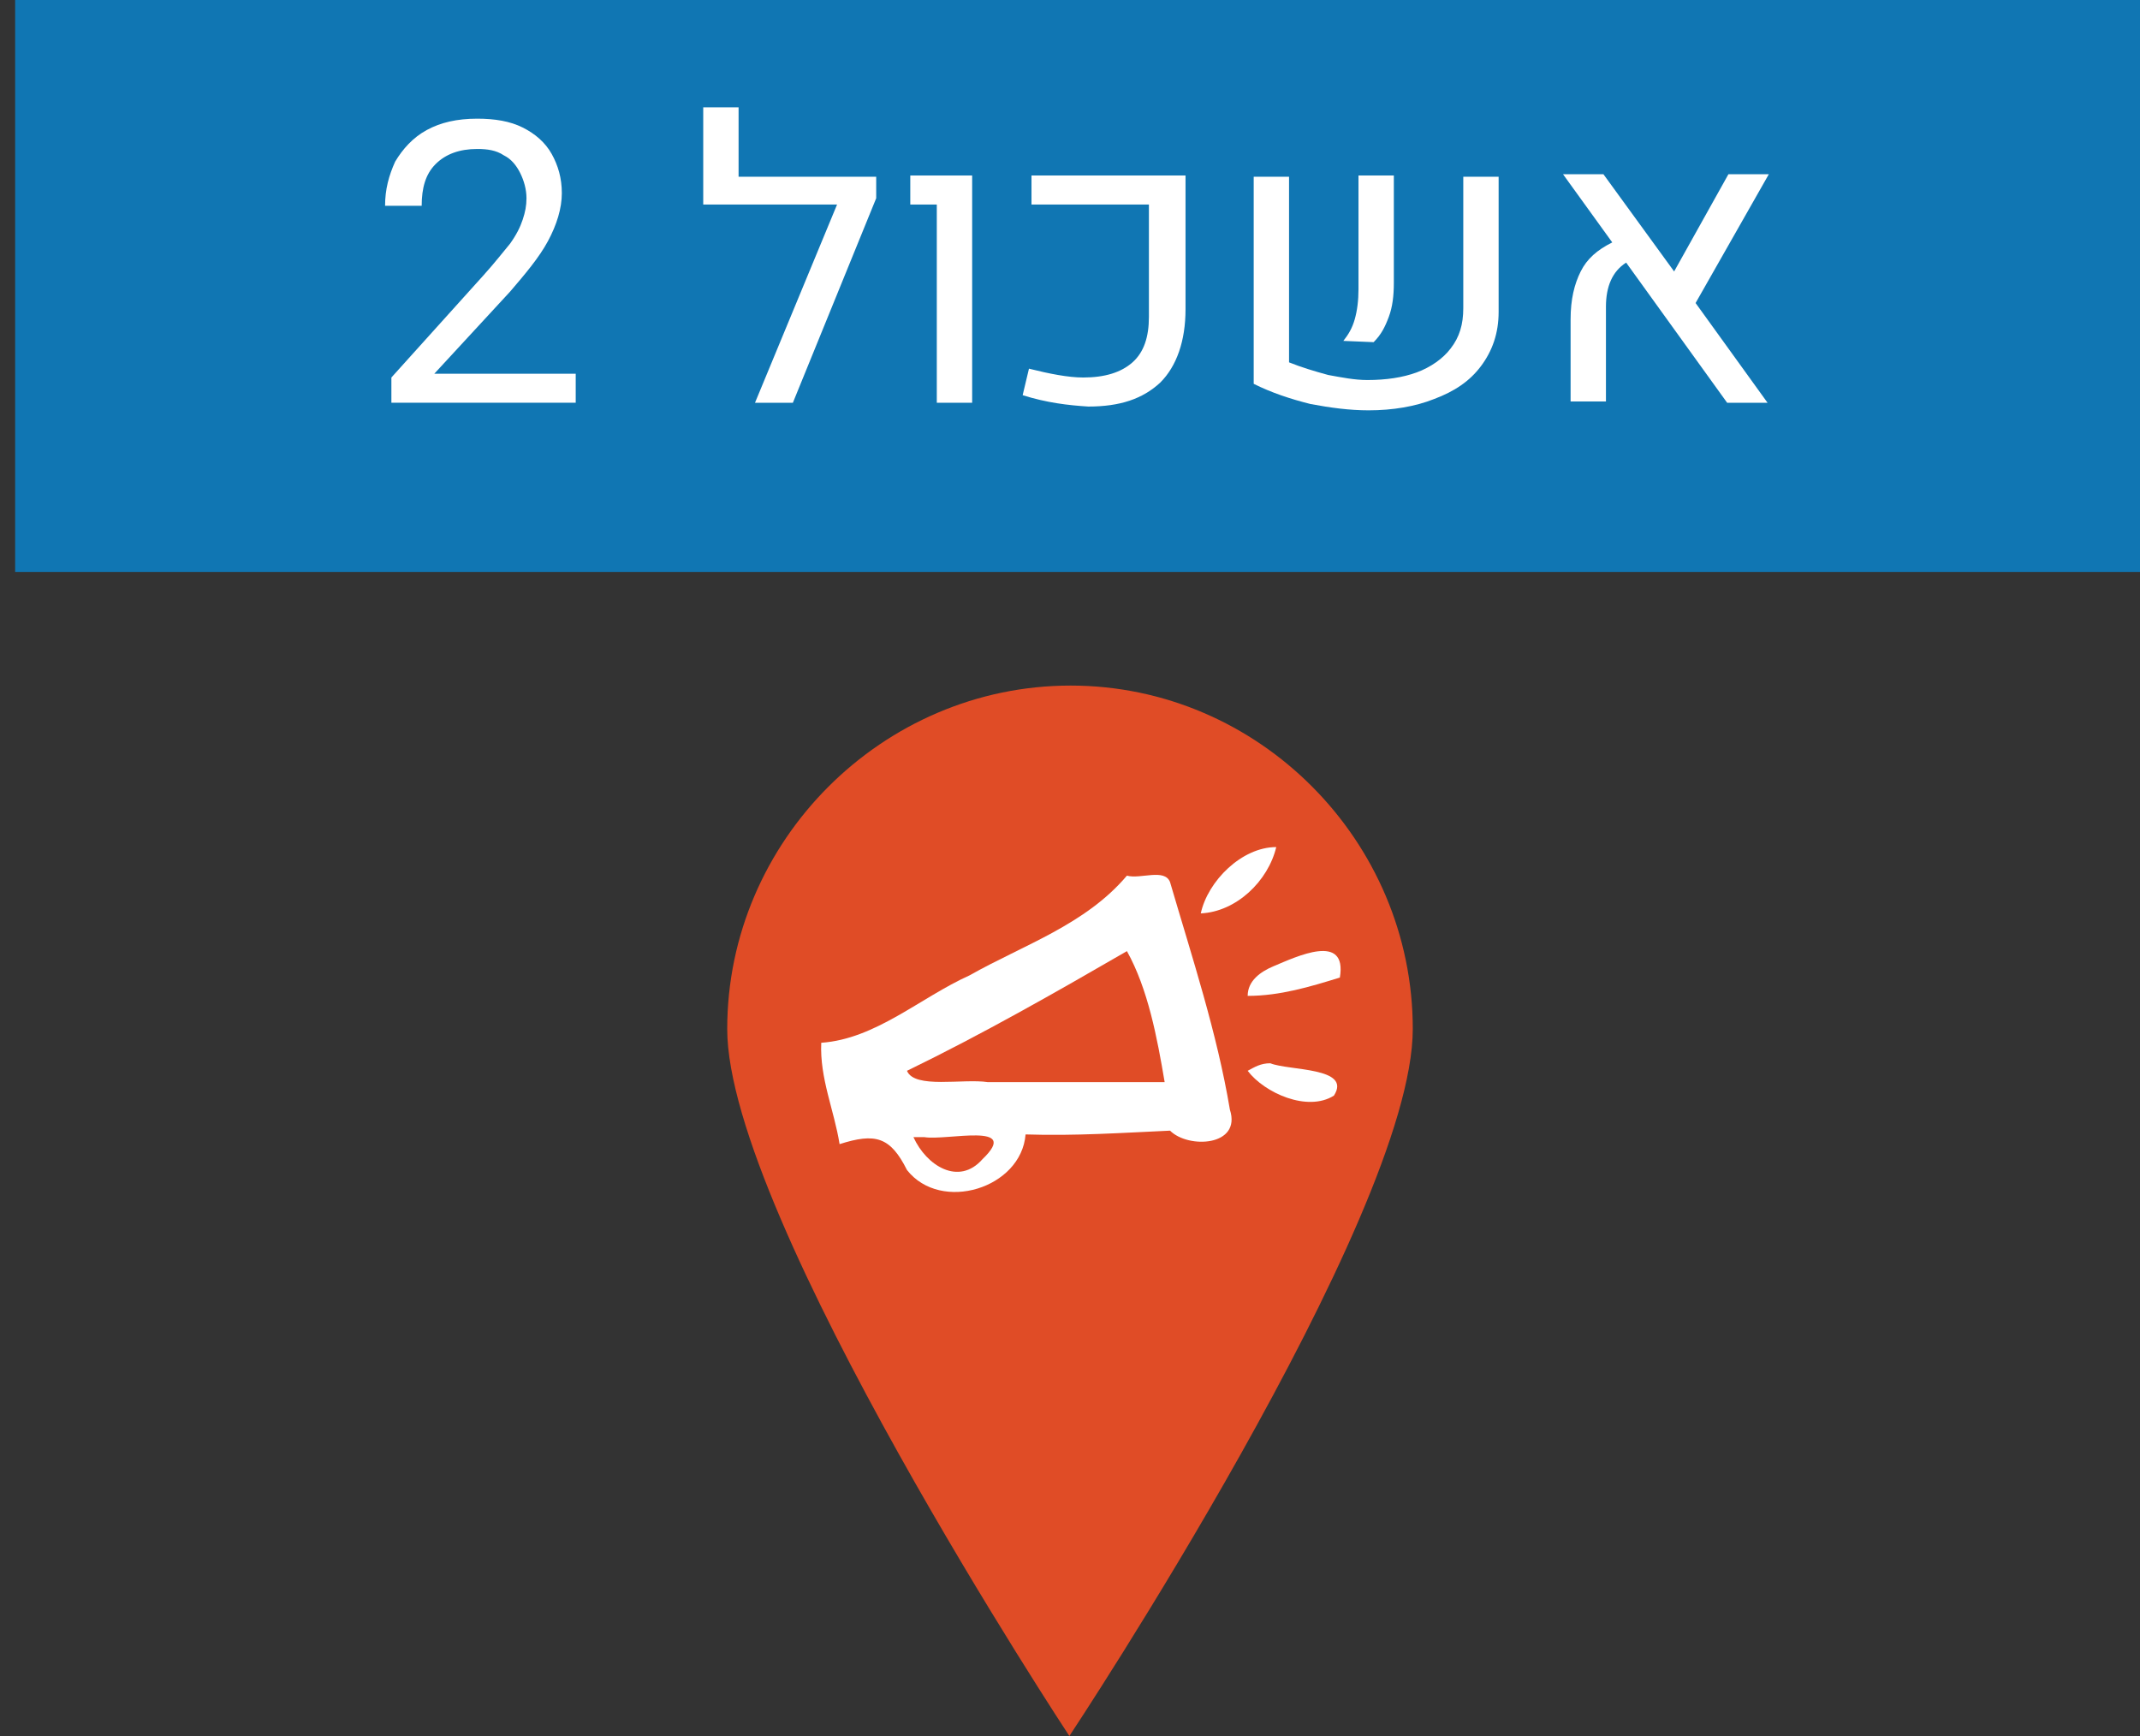 <?xml version="1.0" encoding="UTF-8" standalone="no"?>
<svg
   xmlns:dc="http://purl.org/dc/elements/1.1/"
   xmlns:cc="http://creativecommons.org/ns#"
   xmlns:rdf="http://www.w3.org/1999/02/22-rdf-syntax-ns#"
   xmlns:svg="http://www.w3.org/2000/svg"
   xmlns="http://www.w3.org/2000/svg"
   version="1.1"
   id="svg4894"
   viewBox="0 0 169.5 137.5"
   height="137.5"
   width="169.5">
  <rect x="0" y="0" width="169.5" height="137.5" fill="#333333" stroke="none"/>
  <defs
     id="defs4896" />
  <path
     style="fill:#e04c26;fill-opacity:1"
     d="m 111.9,81.5 c 0,15 -27.2,56 -27.2,56 0,0 -27.1,-41.1 -27.1,-56 0,-14.9 12.3,-27.2 27.2,-27.2 14.9,0 27.1,12.3 27.1,27.2"
     class="st3"
     id="path443_2_" />
  <g
     transform="matrix(0.427,0,0,0.427,-471.051,-805.824)"
     id="g4679-4-9_4_">
    <path
       style="fill:#ffffff;enable-background:new"
       d="m 1325.9,2056.6 c 6.6,-0.3 12.5,-6 14,-12.3 -6.4,0 -12.7,6.3 -14,12.3 z m -13.7,-7 c -7.7,9.1 -19.1,12.8 -29.2,18.5 -9.1,4.1 -17.4,11.8 -27.5,12.5 -0.3,6.6 2.4,12.5 3.4,18.8 6.6,-2.1 9.4,-1.4 12.5,4.8 6.3,8 21.2,3.4 22,-6.6 9.1,0.3 18.1,-0.3 26.8,-0.7 3.4,3.4 13.3,2.9 11.1,-3.9 -2.4,-14.3 -7,-28.2 -11.1,-42.2 -1,-2.6 -5.5,-0.5 -8,-1.2 z"
       class="st18"
       id="path6-3-7_4_" />
    <path
       style="fill:#e04c26;fill-opacity:1"
       d="m 1312.2,2063.6 c -13.3,7.7 -26.8,15.4 -40.8,22.2 1.4,3.4 10.4,1.4 15,2.1 10.8,0 22,0 32.8,0 -1.4,-8.3 -3.1,-17.3 -7,-24.3 z"
       class="st3"
       id="path8-6-3_4_" />
    <path
       style="fill:#ffffff;enable-background:new"
       d="m 1334.6,2071.9 c 6,0 11.6,-1.7 17.1,-3.4 1.4,-8.4 -8,-3.9 -12.3,-2.1 -2.4,1 -4.8,2.7 -4.8,5.5 m 0,13.9 c 3.1,4.1 11.1,7.7 16,4.6 3.4,-5.3 -8.4,-4.6 -11.8,-6 -1.8,0 -2.9,0.7 -4.2,1.4 l 0,0 z"
       class="st18"
       id="path10-3-4_4_" />
    <path
       style="fill:#e04c26;fill-opacity:1"
       d="m 1272.6,2098.1 c 2.4,5.3 8.4,9.1 12.8,4.1 7.3,-7 -6.6,-3.4 -10.8,-4.1 -0.7,0 -1.3,0 -2,0 z"
       class="st3"
       id="path12-1-9_4_" />
  </g>
  <rect
     style="fill:#1076b3"
     height="45.3"
     width="168.3"
     class="st39"
     y="0"
     x="1.2"
     id="rect313_1_" />
  <g
     transform="translate(-621.3,-1140)"
     id="g626">
    <path
       style="fill:#ffffff"
       id="path628"
       d="m 652.3,1171.9 0,-2 7.3,-8.1 c 0.9,-1 1.6,-1.9 2.1,-2.5 0.5,-0.7 0.8,-1.3 1,-1.9 0.2,-0.6 0.3,-1.1 0.3,-1.7 0,-0.7 -0.2,-1.4 -0.5,-2 -0.3,-0.6 -0.7,-1.1 -1.3,-1.4 -0.6,-0.4 -1.3,-0.5 -2.1,-0.5 -1.4,0 -2.5,0.4 -3.3,1.2 -0.8,0.8 -1.1,1.9 -1.1,3.3 l -2.9,0 c 0,-1.3 0.3,-2.4 0.8,-3.5 0.6,-1 1.4,-1.9 2.5,-2.5 1.1,-0.6 2.4,-0.9 4,-0.9 1.4,0 2.6,0.2 3.6,0.7 1,0.5 1.8,1.2 2.3,2.1 0.5,0.9 0.8,1.9 0.8,3.1 0,1.2 -0.4,2.5 -1.1,3.8 -0.7,1.3 -1.8,2.6 -3,4 l -6,6.5 11.2,0 0,2.3 -14.6,0 z"
       class="st21" />
    <path
       style="fill:#ffffff"
       id="path630"
       d="m 690.7,1155.7 -6.6,16.2 -3,0 6.5,-15.7 -10.6,0 0,-7.7 2.8,0 0,5.5 10.9,0 0,1.7 z"
       class="st21" />
    <path
       style="fill:#ffffff"
       id="path632"
       d="m 695.5,1156.2 -2.1,0 0,-2.3 4.9,0 0,18 -2.8,0 0,-15.7 z"
       class="st21" />
    <path
       style="fill:#ffffff"
       id="path634"
       d="m 702.3,1171.3 0.5,-2.1 c 1.6,0.4 3.1,0.7 4.3,0.7 1.7,0 3,-0.4 3.9,-1.2 0.9,-0.8 1.3,-2 1.3,-3.6 l 0,-8.9 -9.3,0 0,-2.3 12.2,0 0,10.6 c 0,2.5 -0.7,4.5 -2,5.8 -1.4,1.3 -3.2,1.9 -5.7,1.9 -1.6,-0.1 -3.3,-0.3 -5.2,-0.9 z"
       class="st21" />
    <path
       style="fill:#ffffff"
       id="path636"
       d="m 723.4,1168.7 c 1,0.4 2,0.7 3.1,1 1.1,0.2 2.1,0.4 3.1,0.4 1.5,0 2.8,-0.2 3.9,-0.6 1.1,-0.4 2.1,-1.1 2.7,-1.9 0.7,-0.9 1,-1.9 1,-3.2 l 0,-10.4 2.8,0 0,10.7 c 0,1.7 -0.5,3.1 -1.4,4.3 -0.9,1.2 -2.1,2 -3.7,2.6 -1.5,0.6 -3.3,0.9 -5.2,0.9 -1.5,0 -3,-0.2 -4.6,-0.5 -1.6,-0.4 -3.1,-0.9 -4.5,-1.6 l 0,-16.4 2.8,0 0,14.7 z m 5.2,-3.4 c 0.2,-0.7 0.3,-1.5 0.3,-2.4 l 0,-9 2.8,0 0,8.5 c 0,1 -0.1,1.9 -0.4,2.7 -0.3,0.8 -0.6,1.4 -1.2,2 l -2.4,-0.1 c 0.4,-0.5 0.7,-1 0.9,-1.7 z"
       class="st21" />
    <path
       style="fill:#ffffff"
       id="path638"
       d="m 755.6,1164 5.7,7.9 -3.2,0 -8,-11.1 c -1.1,0.7 -1.6,1.9 -1.6,3.5 l 0,7.5 -2.8,0 0,-6.5 c 0,-1.6 0.3,-2.8 0.8,-3.8 0.5,-1 1.3,-1.7 2.5,-2.3 l -3.9,-5.4 3.2,0 5.6,7.7 4.3,-7.7 3.2,0 -5.8,10.2 z"
       class="st21" />
  </g>
</svg>
